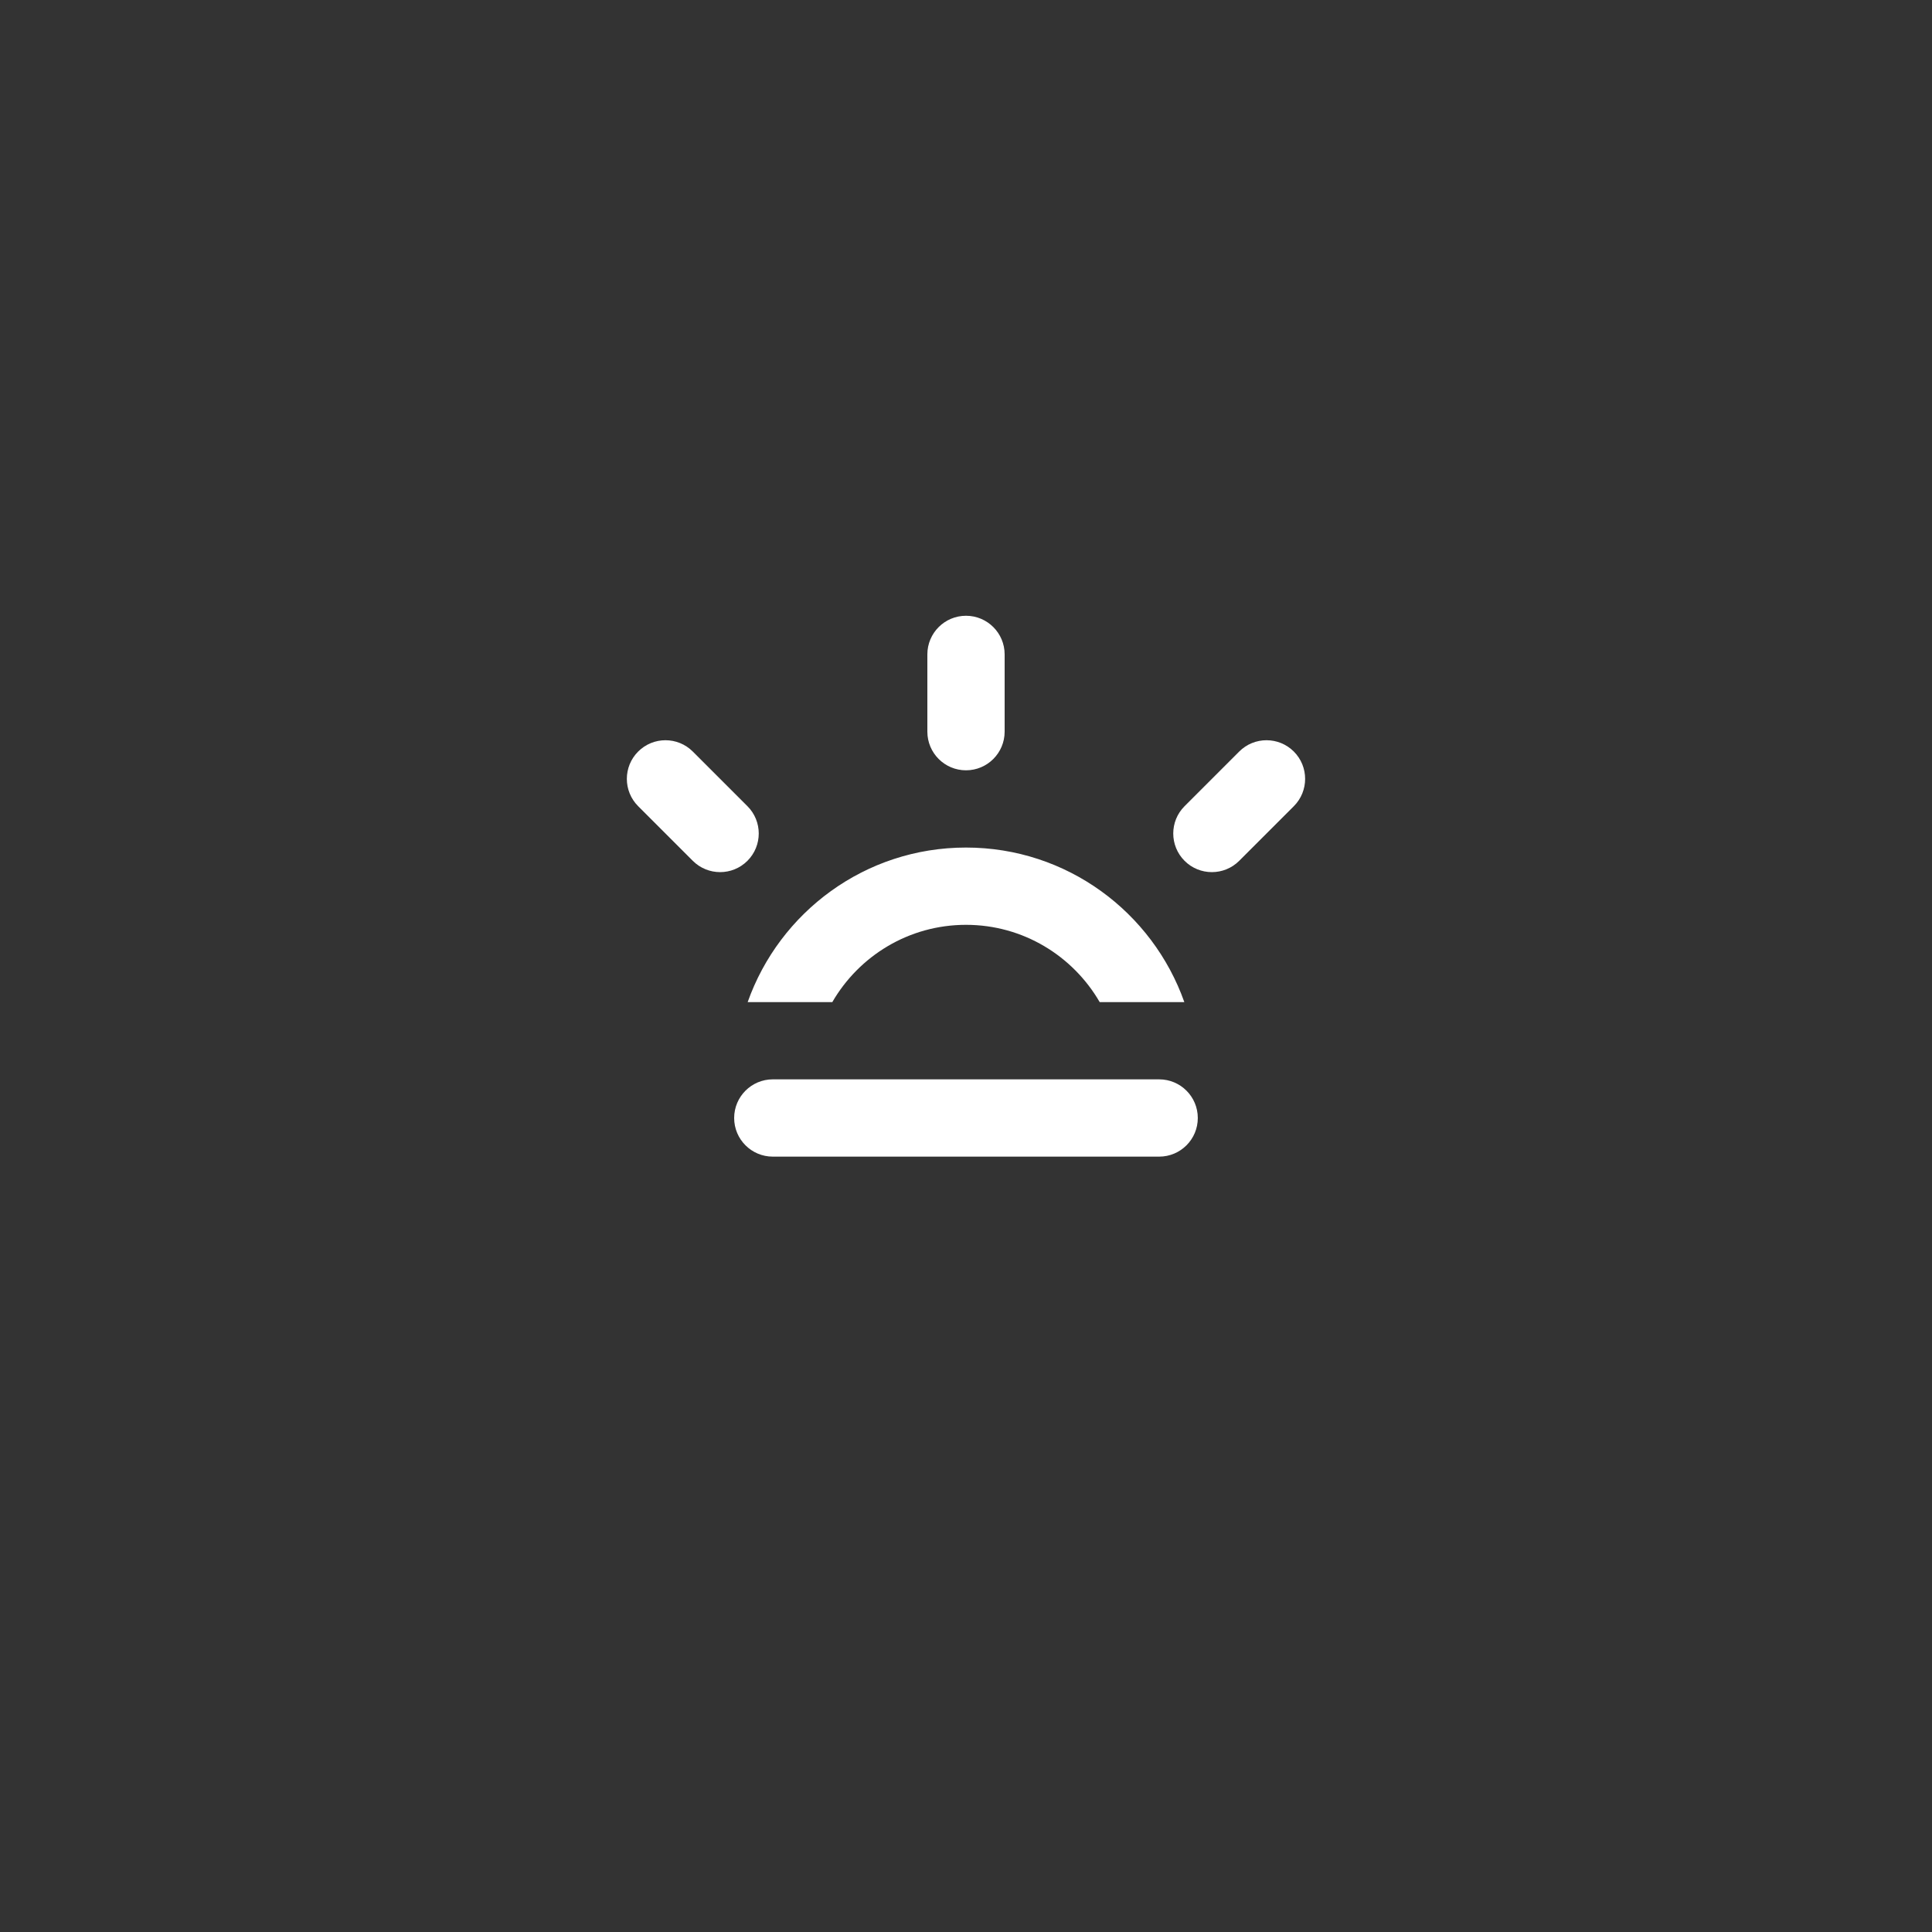 <?xml version="1.0" encoding="utf-8"?>
<!-- Generator: Adobe Illustrator 15.1.0, SVG Export Plug-In . SVG Version: 6.00 Build 0)  -->
<!DOCTYPE svg PUBLIC "-//W3C//DTD SVG 1.1//EN" "http://www.w3.org/Graphics/SVG/1.1/DTD/svg11.dtd">
<svg version="1.1" id="Layer_1" xmlns="http://www.w3.org/2000/svg" xmlns:xlink="http://www.w3.org/1999/xlink" x="0px" y="0px"
	 width="100px" height="100px" viewBox="0 0 100 100" enable-background="new 0 0 100 100" xml:space="preserve">
<rect x="0" y="0" width="100" height="100" fill="#333333" stroke="none"/>
<path fill="#fff" fill-rule="evenodd" clip-rule="evenodd" d="M64.141,44.556c-0.781,0.78-2.049,0.78-2.828,0c-0.781-0.781-0.781-2.048,0-2.828
	l2.828-2.828c0.779-0.781,2.047-0.781,2.828,0c0.779,0.78,0.779,2.047,0,2.828L64.141,44.556z M56.92,51.869
	c-1.385-2.389-3.961-4-6.92-4s-5.537,1.611-6.92,4h-4.381c1.648-4.658,6.078-8,11.301-8c5.221,0,9.652,3.342,11.301,8H56.92z
	 M50,39.871c-1.105,0-2-0.896-2-2v-4c0-1.104,0.895-1.999,2-1.999c1.104,0,2,0.895,2,1.999v4C52,38.975,51.104,39.871,50,39.871z
	 M35.859,44.556l-2.828-2.828c-0.781-0.781-0.781-2.048,0-2.828c0.781-0.781,2.047-0.781,2.828,0l2.828,2.828
	c0.781,0.78,0.781,2.047,0,2.828C37.906,45.336,36.641,45.336,35.859,44.556z M40,55.867h19.998c1.105,0,2,0.896,2,2
	c0,1.105-0.895,2-2,2H40c-1.104,0-2-0.895-2-2C38,56.764,38.896,55.867,40,55.867z"/>
</svg>
